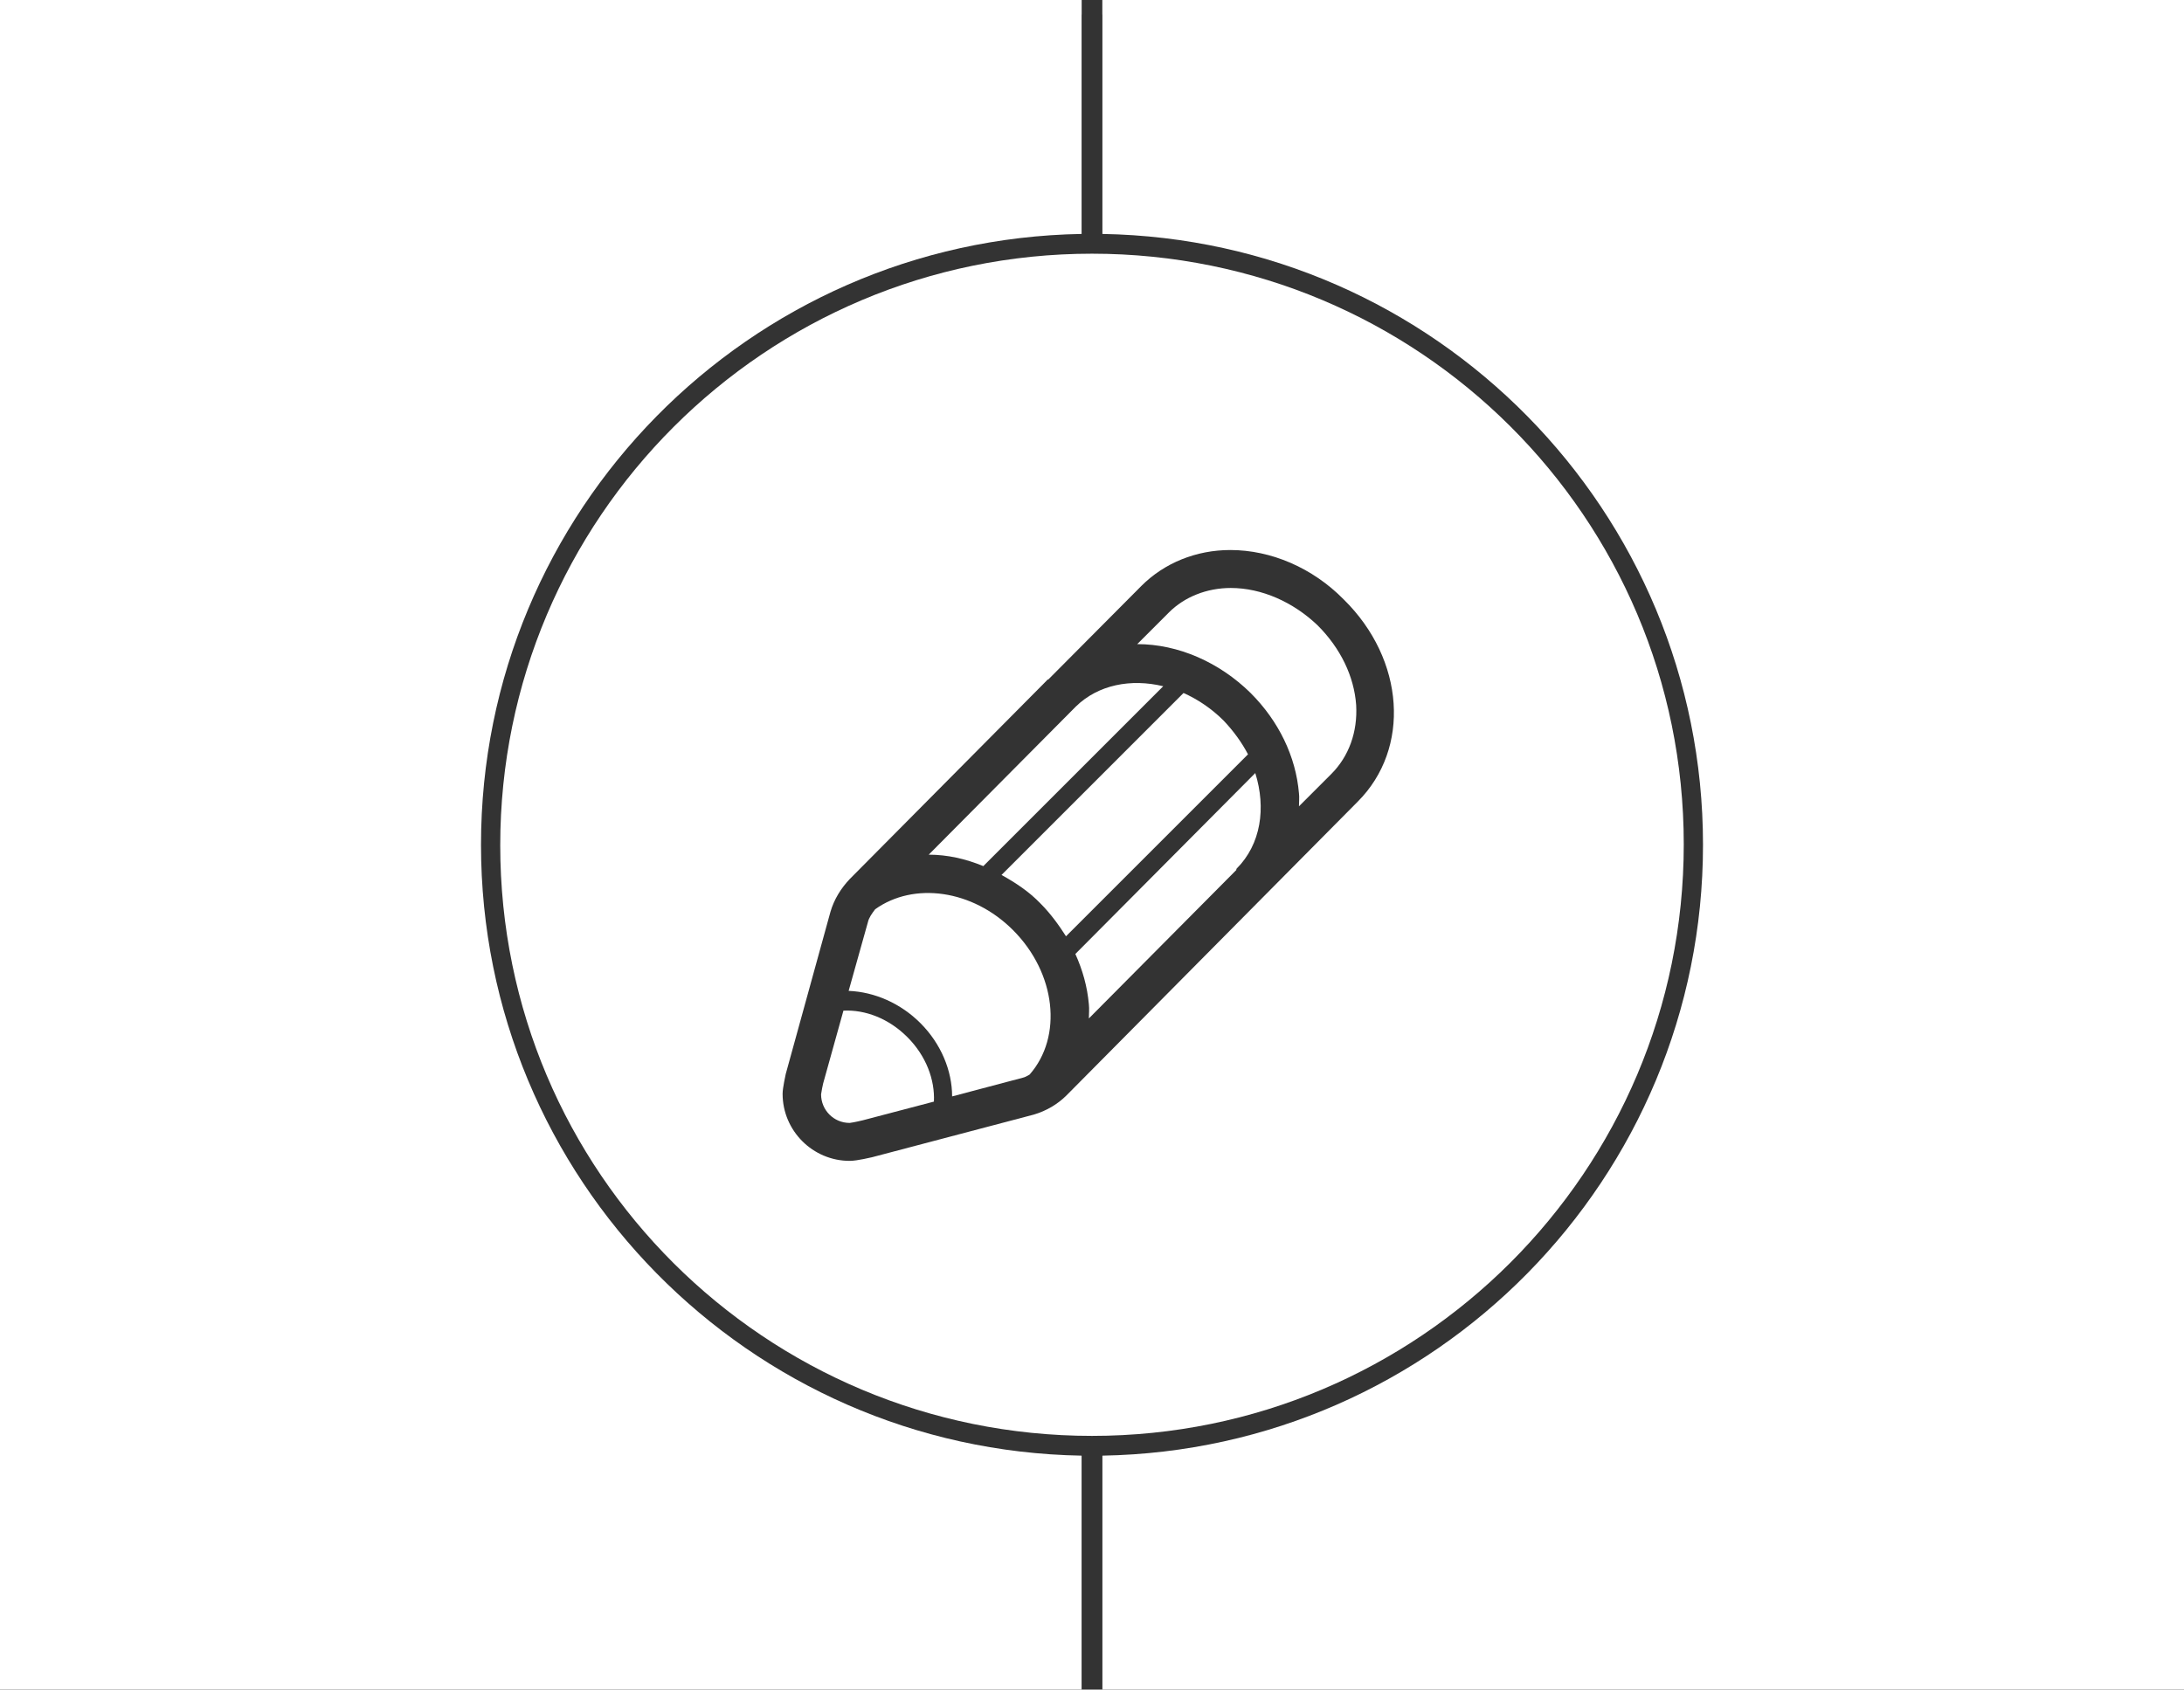 <?xml version="1.0" encoding="utf-8"?>
<!-- Generator: Adobe Illustrator 18.1.0, SVG Export Plug-In . SVG Version: 6.00 Build 0)  -->
<svg version="1.1" id="Layer_1" xmlns="http://www.w3.org/2000/svg" xmlns:xlink="http://www.w3.org/1999/xlink" x="0px" y="0px"
	 viewBox="-149 378 420 325" enable-background="new -149 378 420 325" xml:space="preserve">
<rect x="-149" y="378" width="420" height="325" fill="#333333" stroke="none"/>
<g id="APP_DESIGN">
</g>
<g id="ECOMMERCE">
</g>
<g id="WORDPRESS">
</g>
<g>
	<path fill="#FFFFFF" d="M-56.5,540.5C-56.5,476.3-5,424.1,59,423v-45h-208v325H59v-45C-5,656.9-56.5,604.7-56.5,540.5z"/>
	<path fill="#FFFFFF" d="M178.5,540.5C178.5,476.3,127,424.1,63,423v-45h208v325H63v-45C127,656.9,178.5,604.7,178.5,540.5z"/>
	<g>
		<path fill="#FFFFFF" d="M19.3,552.9c-0.6,0.8-1.2,1.6-1.4,2.5l-3.7,13.2c5,0.2,10,2.4,13.8,6.2c4,4,6.1,9.2,6.1,14.1l13.6-3.6
			c0.5-0.1,0.9-0.4,1.3-0.6c6.4-7.3,5.1-19.5-3.2-27.8C38,549.1,26.7,547.6,19.3,552.9z"/>
		<path fill="#FFFFFF" d="M74.7,510c-6.2-1.5-12.5-0.3-16.8,3.9l-28.3,28.5c3.6,0,7.1,0.8,10.5,2.2L74.7,510z"/>
		<path fill="#FFFFFF" d="M86.3,516.6c-2.3-2.3-5-4.1-7.7-5.3l-35,35c2.7,1.5,5.3,3.2,7.5,5.5c1.9,1.9,3.5,4.1,4.9,6.3l35-35
			C89.8,520.8,88.2,518.6,86.3,516.6z"/>
		<path fill="#FFFFFF" d="M13.2,572.4l-3.9,14c-0.1,0.4-0.3,1.4-0.4,2.1c0,3,2.4,5.5,5.5,5.5c0.8-0.1,2.1-0.4,2.5-0.5l13.7-3.6
			c0.2-4.2-1.5-8.8-5.1-12.4C21.9,573.9,17.4,572.2,13.2,572.4z"/>
		<path fill="#FFFFFF" d="M57.8,561.5c1.4,3.1,2.3,6.3,2.6,9.7c0.1,0.9,0,1.8,0,2.7l28.4-28.6l-0.1-0.1c0,0,0.1,0,0.1-0.1
			c4.7-4.7,5.7-11.7,3.6-18.4L57.8,561.5z"/>
		<path fill="#FFFFFF" d="M61,426.8c-62.8,0-113.8,50.9-113.8,113.8S-1.8,654.2,61,654.2s113.8-50.9,113.8-113.8
			S123.8,426.8,61,426.8z M112.1,532.2l-56,56.5c-1.7,1.7-3.9,3-6.3,3.7l-31.1,8.2c-0.1,0-2.8,0.7-4.3,0.7
			c-7.1,0-12.9-5.8-12.9-12.9c0-1.2,0.6-3.7,0.6-3.8l8.6-31.2c0.7-2.4,2-4.5,3.7-6.3l37.9-38.2l0,0c0,0,0-0.1,0.1-0.1
			c0.1-0.1,0.1-0.1,0.2-0.1l17.9-18c4.4-4.4,10.5-6.9,17.1-6.9c7.8,0,15.8,3.4,21.8,9.5C121.2,504.9,122.3,522,112.1,532.2z"/>
		<path fill="#FFFFFF" d="M87.7,491.1c-4.6,0-8.9,1.7-11.9,4.7l-6.1,6.1c7.9,0,15.8,3.5,21.8,9.4c5.4,5.4,8.7,12.2,9.3,19.3
			c0.1,0.8,0,1.6,0,2.5l6.2-6.2c3.4-3.4,5.1-8.1,4.8-13.3c-0.4-5.5-3-10.9-7.4-15.3C99.7,493.8,93.6,491.1,87.7,491.1z"/>
	</g>
</g>
<g>
	<rect x="-149" y="377.8" fill="#FFFFFF" width="208" height="3"/>
	<rect x="63" y="377.8" fill="#FFFFFF" width="208" height="3"/>
</g>
</svg>
